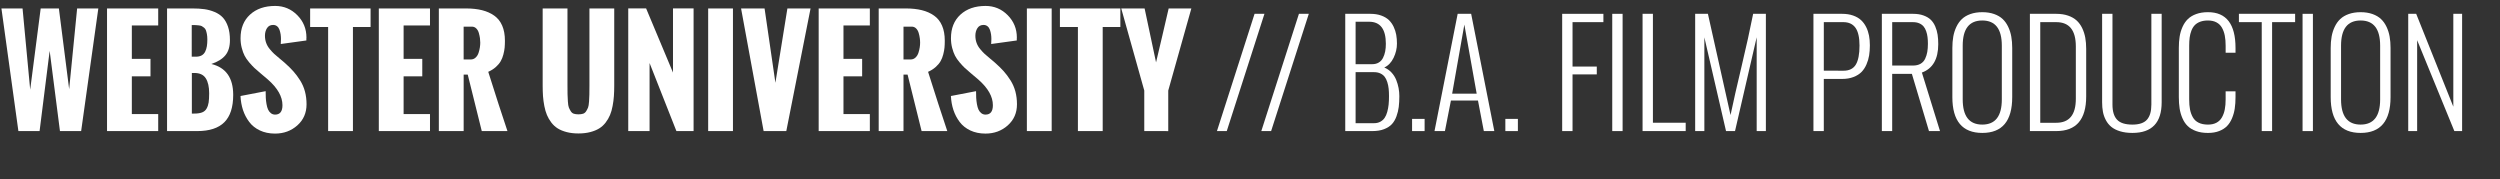 <?xml version="1.0" encoding="utf-8"?>
<!-- Generator: Adobe Illustrator 16.0.0, SVG Export Plug-In . SVG Version: 6.00 Build 0)  -->
<!DOCTYPE svg PUBLIC "-//W3C//DTD SVG 1.1//EN" "http://www.w3.org/Graphics/SVG/1.1/DTD/svg11.dtd">
<svg version="1.1" id="Layer_1" xmlns="http://www.w3.org/2000/svg" xmlns:xlink="http://www.w3.org/1999/xlink" x="0px" y="0px"
	 width="250.186px" height="17.918px" viewBox="0 0 250.186 17.918" enable-background="new 0 0 250.186 17.918"
	 xml:space="preserve">
<rect x="0" y="0" width="250.186" height="17.918" fill="#333333" stroke="none"/>
<g id="WEBSTER_LABEL">
	<g>
		<g>
			<path fill="#FFFFFF" d="M1.841,13.118L0.143,0.845h2.114l0.764,8.127l1.051-8.127h1.82l1.029,8.08l0.798-8.08H9.84L8.121,13.118
				H6L4.97,5.086l-1.009,8.032H1.841z"/>
			<path fill="#FFFFFF" d="M10.711,13.118V0.845h5.121V2.55h-2.639v3.341h1.867v1.745h-1.867v3.777h2.639v1.705H10.711z"/>
			<path fill="#FFFFFF" d="M16.718,13.118V0.845h2.53c0.454,0,0.854,0.024,1.203,0.072c0.348,0.048,0.688,0.141,1.022,0.28
				c0.334,0.139,0.609,0.324,0.825,0.556c0.216,0.231,0.389,0.538,0.52,0.917c0.129,0.379,0.193,0.828,0.193,1.347
				c0,0.641-0.15,1.145-0.454,1.513c-0.302,0.369-0.771,0.659-1.408,0.873c1.459,0.354,2.189,1.386,2.189,3.095
				c0,1.232-0.295,2.145-0.886,2.734c-0.591,0.591-1.494,0.886-2.707,0.886H16.718z M19.187,5.673h0.424
				c0.227,0,0.418-0.043,0.572-0.13c0.154-0.086,0.271-0.212,0.352-0.378s0.135-0.344,0.167-0.535
				c0.031-0.191,0.048-0.416,0.048-0.675c0-0.205-0.016-0.384-0.044-0.539c-0.03-0.155-0.062-0.283-0.1-0.385
				c-0.035-0.104-0.098-0.188-0.184-0.259c-0.086-0.07-0.163-0.123-0.228-0.157c-0.066-0.034-0.166-0.06-0.301-0.075
				c-0.134-0.016-0.241-0.025-0.323-0.027S19.362,2.51,19.188,2.51L19.187,5.673L19.187,5.673z M19.2,11.366h0.231
				c0.323,0,0.584-0.037,0.784-0.112s0.354-0.204,0.457-0.385c0.104-0.182,0.174-0.389,0.208-0.617s0.051-0.537,0.051-0.924
				c0-0.641-0.112-1.139-0.338-1.493c-0.225-0.354-0.607-0.532-1.147-0.532H19.2V11.366z"/>
			<path fill="#FFFFFF" d="M24.069,9.607l2.516-0.484c0,0.25,0.004,0.471,0.014,0.662c0.009,0.191,0.033,0.398,0.071,0.624
				c0.039,0.225,0.091,0.409,0.157,0.553c0.064,0.144,0.159,0.265,0.278,0.361c0.12,0.097,0.264,0.146,0.427,0.146
				c0.49,0,0.735-0.313,0.735-0.94c0-0.859-0.483-1.714-1.452-2.564L26.044,7.31c-0.246-0.205-0.441-0.375-0.586-0.511
				c-0.146-0.137-0.317-0.321-0.515-0.552c-0.198-0.232-0.354-0.456-0.465-0.672c-0.11-0.216-0.207-0.476-0.285-0.781
				c-0.08-0.304-0.12-0.627-0.12-0.968c0-0.996,0.315-1.783,0.947-2.363c0.633-0.58,1.472-0.869,2.517-0.869
				c0.868,0,1.605,0.31,2.216,0.927c0.609,0.618,0.914,1.364,0.914,2.236L30.66,3.845c0,0.061,0,0.127,0,0.205l-2.563,0.354
				c0-0.05,0.003-0.128,0.01-0.235c0.008-0.107,0.011-0.194,0.011-0.263c0-0.164-0.013-0.32-0.034-0.47
				c-0.023-0.15-0.062-0.3-0.112-0.45c-0.053-0.15-0.133-0.271-0.242-0.358c-0.108-0.089-0.24-0.133-0.396-0.133
				c-0.273,0-0.479,0.106-0.614,0.32c-0.136,0.214-0.205,0.466-0.205,0.757c0,0.254,0.04,0.493,0.12,0.716
				c0.079,0.223,0.2,0.431,0.361,0.624c0.161,0.193,0.31,0.354,0.445,0.48c0.138,0.127,0.318,0.283,0.546,0.467
				s0.389,0.319,0.483,0.406c0.351,0.31,0.646,0.6,0.886,0.869c0.24,0.271,0.469,0.576,0.683,0.917
				c0.213,0.341,0.374,0.709,0.479,1.104c0.106,0.395,0.16,0.823,0.16,1.282c0,0.858-0.307,1.562-0.92,2.109
				s-1.359,0.822-2.236,0.822c-0.567,0-1.072-0.105-1.514-0.314s-0.797-0.492-1.067-0.852s-0.479-0.757-0.624-1.193
				C24.175,10.575,24.091,10.107,24.069,9.607z"/>
			<path fill="#FFFFFF" d="M32.837,13.118V2.7h-1.8V0.845h6.048V2.7H35.32v10.418H32.837z"/>
			<path fill="#FFFFFF" d="M37.91,13.118V0.845h5.121V2.55h-2.64v3.341h1.868v1.745h-1.868v3.777h2.64v1.705H37.91z"/>
			<path fill="#FFFFFF" d="M43.917,13.118V0.845h2.7c0.612,0,1.152,0.059,1.619,0.174c0.466,0.116,0.874,0.297,1.224,0.545
				s0.616,0.582,0.797,1.002c0.182,0.42,0.273,0.924,0.273,1.51c0,0.255-0.01,0.482-0.027,0.682c-0.018,0.2-0.062,0.428-0.126,0.686
				c-0.066,0.257-0.156,0.483-0.271,0.682c-0.113,0.198-0.276,0.392-0.49,0.583C49.404,6.9,49.15,7.059,48.861,7.187
				c0.735,2.336,1.377,4.313,1.922,5.932h-2.57l-1.404-5.652h-0.409v5.652L43.917,13.118L43.917,13.118z M46.398,5.952h0.709
				c0.191,0,0.354-0.063,0.491-0.191c0.138-0.127,0.235-0.289,0.297-0.483C47.957,5.082,48,4.902,48.024,4.739
				c0.024-0.163,0.038-0.318,0.038-0.464s-0.01-0.295-0.03-0.45C48.01,3.67,47.974,3.499,47.922,3.31
				c-0.052-0.188-0.139-0.343-0.259-0.463c-0.12-0.12-0.268-0.181-0.44-0.181h-0.825V5.952z"/>
			<path fill="#FFFFFF" d="M54.307,8.557V0.845h2.482v7.637c0,0.436,0.002,0.753,0.007,0.951s0.016,0.438,0.034,0.723
				c0.018,0.285,0.05,0.482,0.095,0.597c0.045,0.113,0.108,0.236,0.188,0.368s0.183,0.218,0.311,0.259
				c0.127,0.041,0.282,0.062,0.463,0.062c0.183,0,0.336-0.021,0.464-0.062c0.127-0.041,0.23-0.126,0.311-0.255
				c0.08-0.13,0.142-0.251,0.188-0.365c0.045-0.113,0.077-0.311,0.097-0.59c0.018-0.28,0.028-0.516,0.033-0.709
				c0.005-0.193,0.008-0.506,0.008-0.938c0-0.019,0-0.032,0-0.041V0.845h2.481v7.711c0,0.392-0.011,0.746-0.034,1.064
				c-0.021,0.317-0.065,0.647-0.129,0.987c-0.062,0.342-0.149,0.643-0.259,0.904s-0.254,0.512-0.436,0.75
				c-0.183,0.238-0.396,0.436-0.646,0.59c-0.248,0.154-0.546,0.276-0.896,0.367c-0.351,0.092-0.743,0.137-1.181,0.137
				c-0.436,0-0.83-0.045-1.179-0.137c-0.35-0.091-0.648-0.213-0.895-0.367c-0.244-0.154-0.459-0.352-0.641-0.59
				s-0.327-0.488-0.437-0.75s-0.197-0.562-0.263-0.904c-0.065-0.34-0.109-0.67-0.133-0.987C54.32,9.302,54.307,8.948,54.307,8.557z"
				/>
			<path fill="#FFFFFF" d="M62.871,13.118V0.838h1.787l2.692,6.423V0.838h2.06v12.28h-1.719l-2.686-6.812v6.812H62.871z"/>
			<path fill="#FFFFFF" d="M70.869,13.118V0.845h2.481v12.273H70.869z"/>
			<path fill="#FFFFFF" d="M76.419,13.118L74.162,0.845h2.352l1.084,7.439l1.2-7.439h2.318l-2.428,12.273H76.419z"/>
			<path fill="#FFFFFF" d="M81.928,13.118V0.845h5.121V2.55H84.41v3.341h1.868v1.745H84.41v3.777h2.639v1.705H81.928z"/>
			<path fill="#FFFFFF" d="M87.935,13.118V0.845h2.7c0.613,0,1.153,0.059,1.619,0.174s0.874,0.297,1.224,0.545
				c0.351,0.248,0.616,0.582,0.797,1.002c0.183,0.42,0.273,0.924,0.273,1.51c0,0.255-0.009,0.482-0.027,0.682
				c-0.018,0.2-0.061,0.428-0.126,0.686c-0.065,0.257-0.155,0.483-0.27,0.682s-0.277,0.392-0.491,0.583s-0.466,0.35-0.757,0.478
				c0.736,2.335,1.377,4.313,1.922,5.932h-2.57l-1.403-5.652h-0.409v5.652H87.935z M90.417,5.952h0.709
				c0.19,0,0.354-0.063,0.491-0.191c0.137-0.127,0.234-0.289,0.297-0.483c0.062-0.195,0.104-0.375,0.129-0.539
				c0.024-0.164,0.037-0.318,0.037-0.463s-0.01-0.295-0.031-0.45C92.03,3.67,91.993,3.499,91.94,3.31
				c-0.052-0.188-0.139-0.343-0.259-0.463c-0.12-0.12-0.267-0.181-0.439-0.181h-0.825L90.417,5.952L90.417,5.952z"/>
			<path fill="#FFFFFF" d="M95.162,9.607l2.516-0.484c0,0.25,0.004,0.471,0.014,0.662s0.033,0.398,0.071,0.624
				c0.039,0.225,0.091,0.409,0.157,0.553c0.065,0.144,0.159,0.265,0.279,0.361s0.263,0.146,0.426,0.146
				c0.491,0,0.736-0.313,0.736-0.94c0-0.859-0.484-1.714-1.452-2.564L97.138,7.31c-0.246-0.205-0.44-0.375-0.586-0.511
				c-0.146-0.137-0.316-0.321-0.515-0.552c-0.198-0.232-0.354-0.456-0.464-0.672c-0.111-0.216-0.207-0.476-0.286-0.781
				c-0.08-0.304-0.12-0.627-0.12-0.968c0-0.996,0.315-1.783,0.948-2.363c0.632-0.58,1.471-0.869,2.516-0.869
				c0.868,0,1.606,0.31,2.216,0.927s0.914,1.364,0.914,2.236l-0.007,0.088c0,0.061,0,0.127,0,0.205l-2.563,0.354
				c0-0.05,0.004-0.128,0.011-0.235s0.01-0.194,0.01-0.263c0-0.164-0.012-0.32-0.034-0.47s-0.061-0.3-0.112-0.45
				c-0.053-0.15-0.133-0.271-0.241-0.358c-0.109-0.089-0.241-0.133-0.396-0.133c-0.272,0-0.478,0.106-0.614,0.32
				c-0.136,0.214-0.205,0.466-0.205,0.757c0,0.254,0.04,0.493,0.12,0.716c0.079,0.223,0.2,0.431,0.361,0.624
				c0.161,0.193,0.31,0.354,0.446,0.48c0.137,0.127,0.317,0.283,0.545,0.467s0.389,0.319,0.483,0.406
				c0.351,0.31,0.646,0.6,0.887,0.869c0.239,0.271,0.468,0.576,0.682,0.917c0.213,0.341,0.374,0.709,0.48,1.104
				c0.105,0.395,0.159,0.823,0.159,1.282c0,0.858-0.307,1.562-0.92,2.109c-0.612,0.548-1.358,0.822-2.235,0.822
				c-0.568,0-1.073-0.105-1.515-0.314c-0.44-0.209-0.797-0.492-1.066-0.852c-0.271-0.359-0.479-0.757-0.624-1.193
				C95.269,10.575,95.185,10.107,95.162,9.607z"/>
			<path fill="#FFFFFF" d="M102.764,13.118V0.845h2.482v12.273H102.764z"/>
			<path fill="#FFFFFF" d="M107.871,13.118V2.7h-1.8V0.845h6.048V2.7h-1.767v10.418H107.871z"/>
			<path fill="#FFFFFF" d="M114.512,13.118V9.062l-2.305-8.216h2.339l1.145,5.395c0.142-0.591,0.354-1.49,0.635-2.697
				s0.49-2.105,0.627-2.697h2.271l-2.312,8.216v4.057L114.512,13.118L114.512,13.118z"/>
			<path fill="#FFFFFF" d="M121.786,13.118l3.764-11.734h0.989l-3.771,11.734H121.786z"/>
			<path fill="#FFFFFF" d="M126.225,13.118l3.765-11.734h0.988l-3.771,11.734H126.225z"/>
			<path fill="#FFFFFF" d="M134.625,13.118V1.384h2.521c0.405,0,0.765,0.057,1.077,0.17c0.314,0.113,0.568,0.265,0.765,0.45
				c0.195,0.187,0.355,0.412,0.48,0.675c0.125,0.263,0.211,0.532,0.259,0.804c0.049,0.273,0.072,0.566,0.072,0.88
				c0,0.486-0.112,0.961-0.337,1.425s-0.535,0.787-0.931,0.968c0.276,0.114,0.518,0.281,0.723,0.501
				c0.205,0.221,0.361,0.467,0.47,0.74c0.109,0.273,0.189,0.544,0.239,0.815s0.075,0.54,0.075,0.808
				c0,0.409-0.021,0.771-0.059,1.084c-0.037,0.313-0.115,0.628-0.231,0.944c-0.116,0.315-0.27,0.576-0.46,0.78
				c-0.191,0.205-0.45,0.371-0.777,0.498s-0.714,0.191-1.159,0.191H134.625z M135.661,6.423h1.664c0.255,0,0.473-0.056,0.654-0.167
				c0.183-0.111,0.323-0.266,0.424-0.464c0.1-0.198,0.172-0.413,0.218-0.644c0.045-0.232,0.067-0.486,0.067-0.764
				c0-1.473-0.559-2.209-1.677-2.209h-1.35L135.661,6.423L135.661,6.423z M135.661,12.327h1.854c0.236,0,0.443-0.049,0.621-0.146
				c0.178-0.097,0.32-0.226,0.43-0.385s0.196-0.358,0.263-0.6c0.065-0.241,0.11-0.486,0.137-0.736
				c0.025-0.25,0.037-0.529,0.037-0.838c0-0.277-0.011-0.525-0.034-0.743c-0.022-0.218-0.067-0.434-0.133-0.648
				c-0.066-0.213-0.152-0.392-0.259-0.535c-0.107-0.144-0.25-0.258-0.431-0.344c-0.18-0.086-0.39-0.13-0.631-0.13h-1.854V12.327z"/>
			<path fill="#FFFFFF" d="M141.313,13.118v-1.22h1.254v1.22H141.313z"/>
			<path fill="#FFFFFF" d="M144.6,13.118h-1.043l2.318-11.734h1.35l2.318,11.734h-1.05l-0.586-3.056H145.2L144.6,13.118z
				 M145.323,9.375h2.455l-1.234-6.914L145.323,9.375z"/>
			<path fill="#FFFFFF" d="M150.647,13.118v-1.22h1.254v1.22H150.647z"/>
			<path fill="#FFFFFF" d="M156.334,13.118V1.384h4.125v0.832h-3.089v4.445h2.427v0.784h-2.427v5.673H156.334z"/>
			<path fill="#FFFFFF" d="M161.345,13.118V1.384h1.036v11.734H161.345z"/>
			<path fill="#FFFFFF" d="M164.379,13.118V1.384h1.036v10.902h3.28v0.832H164.379z"/>
			<path fill="#FFFFFF" d="M169.643,13.118V1.384h1.275l2.264,10.132c0.277-1.328,0.646-2.951,1.104-4.872
				c0.458-1.921,0.845-3.674,1.159-5.26h1.274v11.734h-0.92V3.729l-2.168,9.389h-0.9l-2.168-9.382v9.382H169.643z"/>
			<path fill="#FFFFFF" d="M181.479,13.118V1.384h2.87c0.409,0,0.773,0.056,1.091,0.167c0.318,0.111,0.582,0.262,0.791,0.453
				c0.209,0.191,0.383,0.423,0.52,0.696c0.136,0.271,0.232,0.56,0.29,0.862c0.057,0.302,0.085,0.628,0.085,0.979
				c0,0.359-0.024,0.691-0.072,0.995c-0.048,0.305-0.136,0.607-0.266,0.907c-0.129,0.3-0.295,0.553-0.498,0.76
				c-0.202,0.207-0.469,0.375-0.801,0.504s-0.714,0.194-1.146,0.194h-1.827v5.216L181.479,13.118L181.479,13.118z M182.516,7.07
				l1.95,0.007c0.582,0.005,0.998-0.196,1.248-0.604c0.25-0.407,0.375-1.044,0.375-1.912c0-0.809-0.134-1.402-0.402-1.78
				c-0.268-0.377-0.675-0.566-1.22-0.566h-1.95L182.516,7.07L182.516,7.07z"/>
			<path fill="#FFFFFF" d="M188.325,13.118V1.384h3.129c0.396,0,0.743,0.054,1.043,0.164c0.3,0.109,0.542,0.253,0.727,0.433
				s0.333,0.402,0.446,0.668c0.114,0.266,0.192,0.541,0.235,0.825c0.043,0.284,0.064,0.599,0.064,0.944
				c0,1.496-0.546,2.443-1.637,2.843l1.813,5.857h-1.104l-1.711-5.727h-1.971v5.727H188.325z M189.362,6.559h2.086
				c0.295,0,0.545-0.059,0.75-0.177s0.357-0.287,0.46-0.504c0.102-0.218,0.174-0.446,0.214-0.682
				c0.041-0.236,0.062-0.507,0.062-0.812c0-0.25-0.013-0.475-0.038-0.675c-0.024-0.2-0.069-0.396-0.136-0.586
				c-0.065-0.19-0.153-0.351-0.263-0.48c-0.109-0.129-0.252-0.233-0.43-0.31c-0.177-0.078-0.384-0.116-0.62-0.116h-2.086
				L189.362,6.559L189.362,6.559z"/>
			<path fill="#FFFFFF" d="M195.381,9.716V4.8c0-0.414,0.031-0.793,0.092-1.139c0.062-0.345,0.165-0.671,0.312-0.978
				c0.146-0.307,0.33-0.566,0.552-0.777s0.507-0.378,0.852-0.501c0.347-0.123,0.741-0.185,1.188-0.185
				c0.445,0,0.841,0.062,1.187,0.185c0.346,0.123,0.629,0.29,0.853,0.501c0.223,0.211,0.407,0.47,0.552,0.777
				c0.146,0.307,0.249,0.633,0.31,0.978c0.062,0.346,0.093,0.725,0.093,1.139v4.916c0,2.392-0.998,3.586-2.993,3.586
				C196.379,13.302,195.381,12.107,195.381,9.716z M200.331,9.948v-5.38c0-1.677-0.652-2.517-1.957-2.517s-1.957,0.839-1.957,2.517
				v5.379c0,1.682,0.652,2.521,1.957,2.521S200.331,11.629,200.331,9.948z"/>
			<path fill="#FFFFFF" d="M203.141,13.118V1.384h2.64c0.444,0,0.841,0.061,1.186,0.181c0.346,0.12,0.631,0.284,0.856,0.491
				c0.225,0.207,0.408,0.46,0.552,0.76c0.143,0.3,0.245,0.618,0.307,0.955c0.062,0.337,0.092,0.707,0.092,1.111v4.772
				c0,2.31-0.998,3.464-2.992,3.464H203.141z M204.177,12.286h1.604c1.304,0,1.957-0.8,1.957-2.4V4.65
				c0-1.623-0.652-2.434-1.957-2.434h-1.604V12.286z"/>
			<path fill="#FFFFFF" d="M210.368,10.234V1.384h1.036v9.088c0,0.673,0.151,1.175,0.457,1.503c0.304,0.33,0.817,0.494,1.541,0.494
				c0.682,0,1.168-0.166,1.459-0.498s0.436-0.832,0.436-1.5V1.384h1.03v8.851c0,2.045-0.976,3.067-2.925,3.067
				c-0.469,0-0.881-0.055-1.237-0.164c-0.357-0.108-0.647-0.256-0.873-0.439c-0.227-0.185-0.408-0.409-0.549-0.675
				c-0.142-0.267-0.239-0.543-0.293-0.832C210.395,10.903,210.368,10.584,210.368,10.234z"/>
			<path fill="#FFFFFF" d="M218.045,9.716V4.8c0-0.418,0.027-0.797,0.082-1.139c0.055-0.341,0.151-0.666,0.29-0.975
				s0.316-0.569,0.535-0.781c0.218-0.212,0.497-0.378,0.835-0.501s0.729-0.185,1.176-0.185c1.836,0,2.755,1.193,2.755,3.58v0.479
				h-0.989v-0.71c0-0.377-0.027-0.711-0.085-1.002c-0.057-0.291-0.15-0.553-0.282-0.788c-0.133-0.234-0.315-0.414-0.55-0.539
				c-0.233-0.125-0.517-0.188-0.849-0.188c-0.3,0-0.562,0.042-0.784,0.126c-0.223,0.084-0.403,0.199-0.542,0.345
				s-0.25,0.327-0.334,0.545c-0.084,0.218-0.142,0.446-0.174,0.685s-0.048,0.51-0.048,0.815v5.379c0,0.386,0.026,0.722,0.082,1.006
				c0.055,0.284,0.148,0.545,0.283,0.784c0.134,0.238,0.328,0.421,0.583,0.545c0.255,0.125,0.565,0.188,0.934,0.188
				c0.332,0,0.615-0.062,0.849-0.188c0.234-0.125,0.417-0.307,0.55-0.542c0.132-0.236,0.226-0.5,0.282-0.791
				c0.058-0.291,0.085-0.625,0.085-1.002V9.143h0.989v0.573c0,0.414-0.024,0.791-0.075,1.132c-0.05,0.342-0.14,0.667-0.27,0.979
				c-0.129,0.312-0.296,0.573-0.501,0.784s-0.468,0.379-0.791,0.504s-0.695,0.188-1.118,0.188c-0.455,0-0.854-0.062-1.196-0.188
				c-0.343-0.125-0.623-0.293-0.839-0.504s-0.391-0.474-0.524-0.784c-0.135-0.312-0.229-0.636-0.28-0.976
				C218.072,10.513,218.045,10.134,218.045,9.716z"/>
			<path fill="#FFFFFF" d="M226.342,13.118V2.216h-2.284V1.384h5.625v0.832h-2.304v10.902H226.342z"/>
			<path fill="#FFFFFF" d="M230.427,13.118V1.384h1.036v11.734H230.427z"/>
			<path fill="#FFFFFF" d="M233.243,9.716V4.8c0-0.414,0.03-0.793,0.092-1.139c0.062-0.345,0.165-0.671,0.311-0.978
				c0.146-0.307,0.33-0.566,0.553-0.777c0.222-0.211,0.507-0.378,0.852-0.501c0.346-0.123,0.741-0.185,1.188-0.185
				c0.444,0,0.841,0.062,1.187,0.185c0.345,0.123,0.629,0.29,0.852,0.501c0.224,0.211,0.407,0.47,0.553,0.777
				s0.249,0.633,0.31,0.978c0.062,0.346,0.092,0.725,0.092,1.139v4.916c0,2.392-0.998,3.586-2.992,3.586
				C234.24,13.302,233.243,12.107,233.243,9.716z M238.192,9.948v-5.38c0-1.677-0.651-2.517-1.956-2.517
				c-1.306,0-1.957,0.839-1.957,2.517v5.379c0,1.682,0.651,2.521,1.957,2.521C237.54,12.469,238.192,11.629,238.192,9.948z"/>
			<path fill="#FFFFFF" d="M241.002,13.118V1.384h0.797l3.716,9.293V1.384h0.879v11.734h-0.776l-3.724-9.095v9.095H241.002z"/>
		</g>
	</g>
</g>
</svg>
